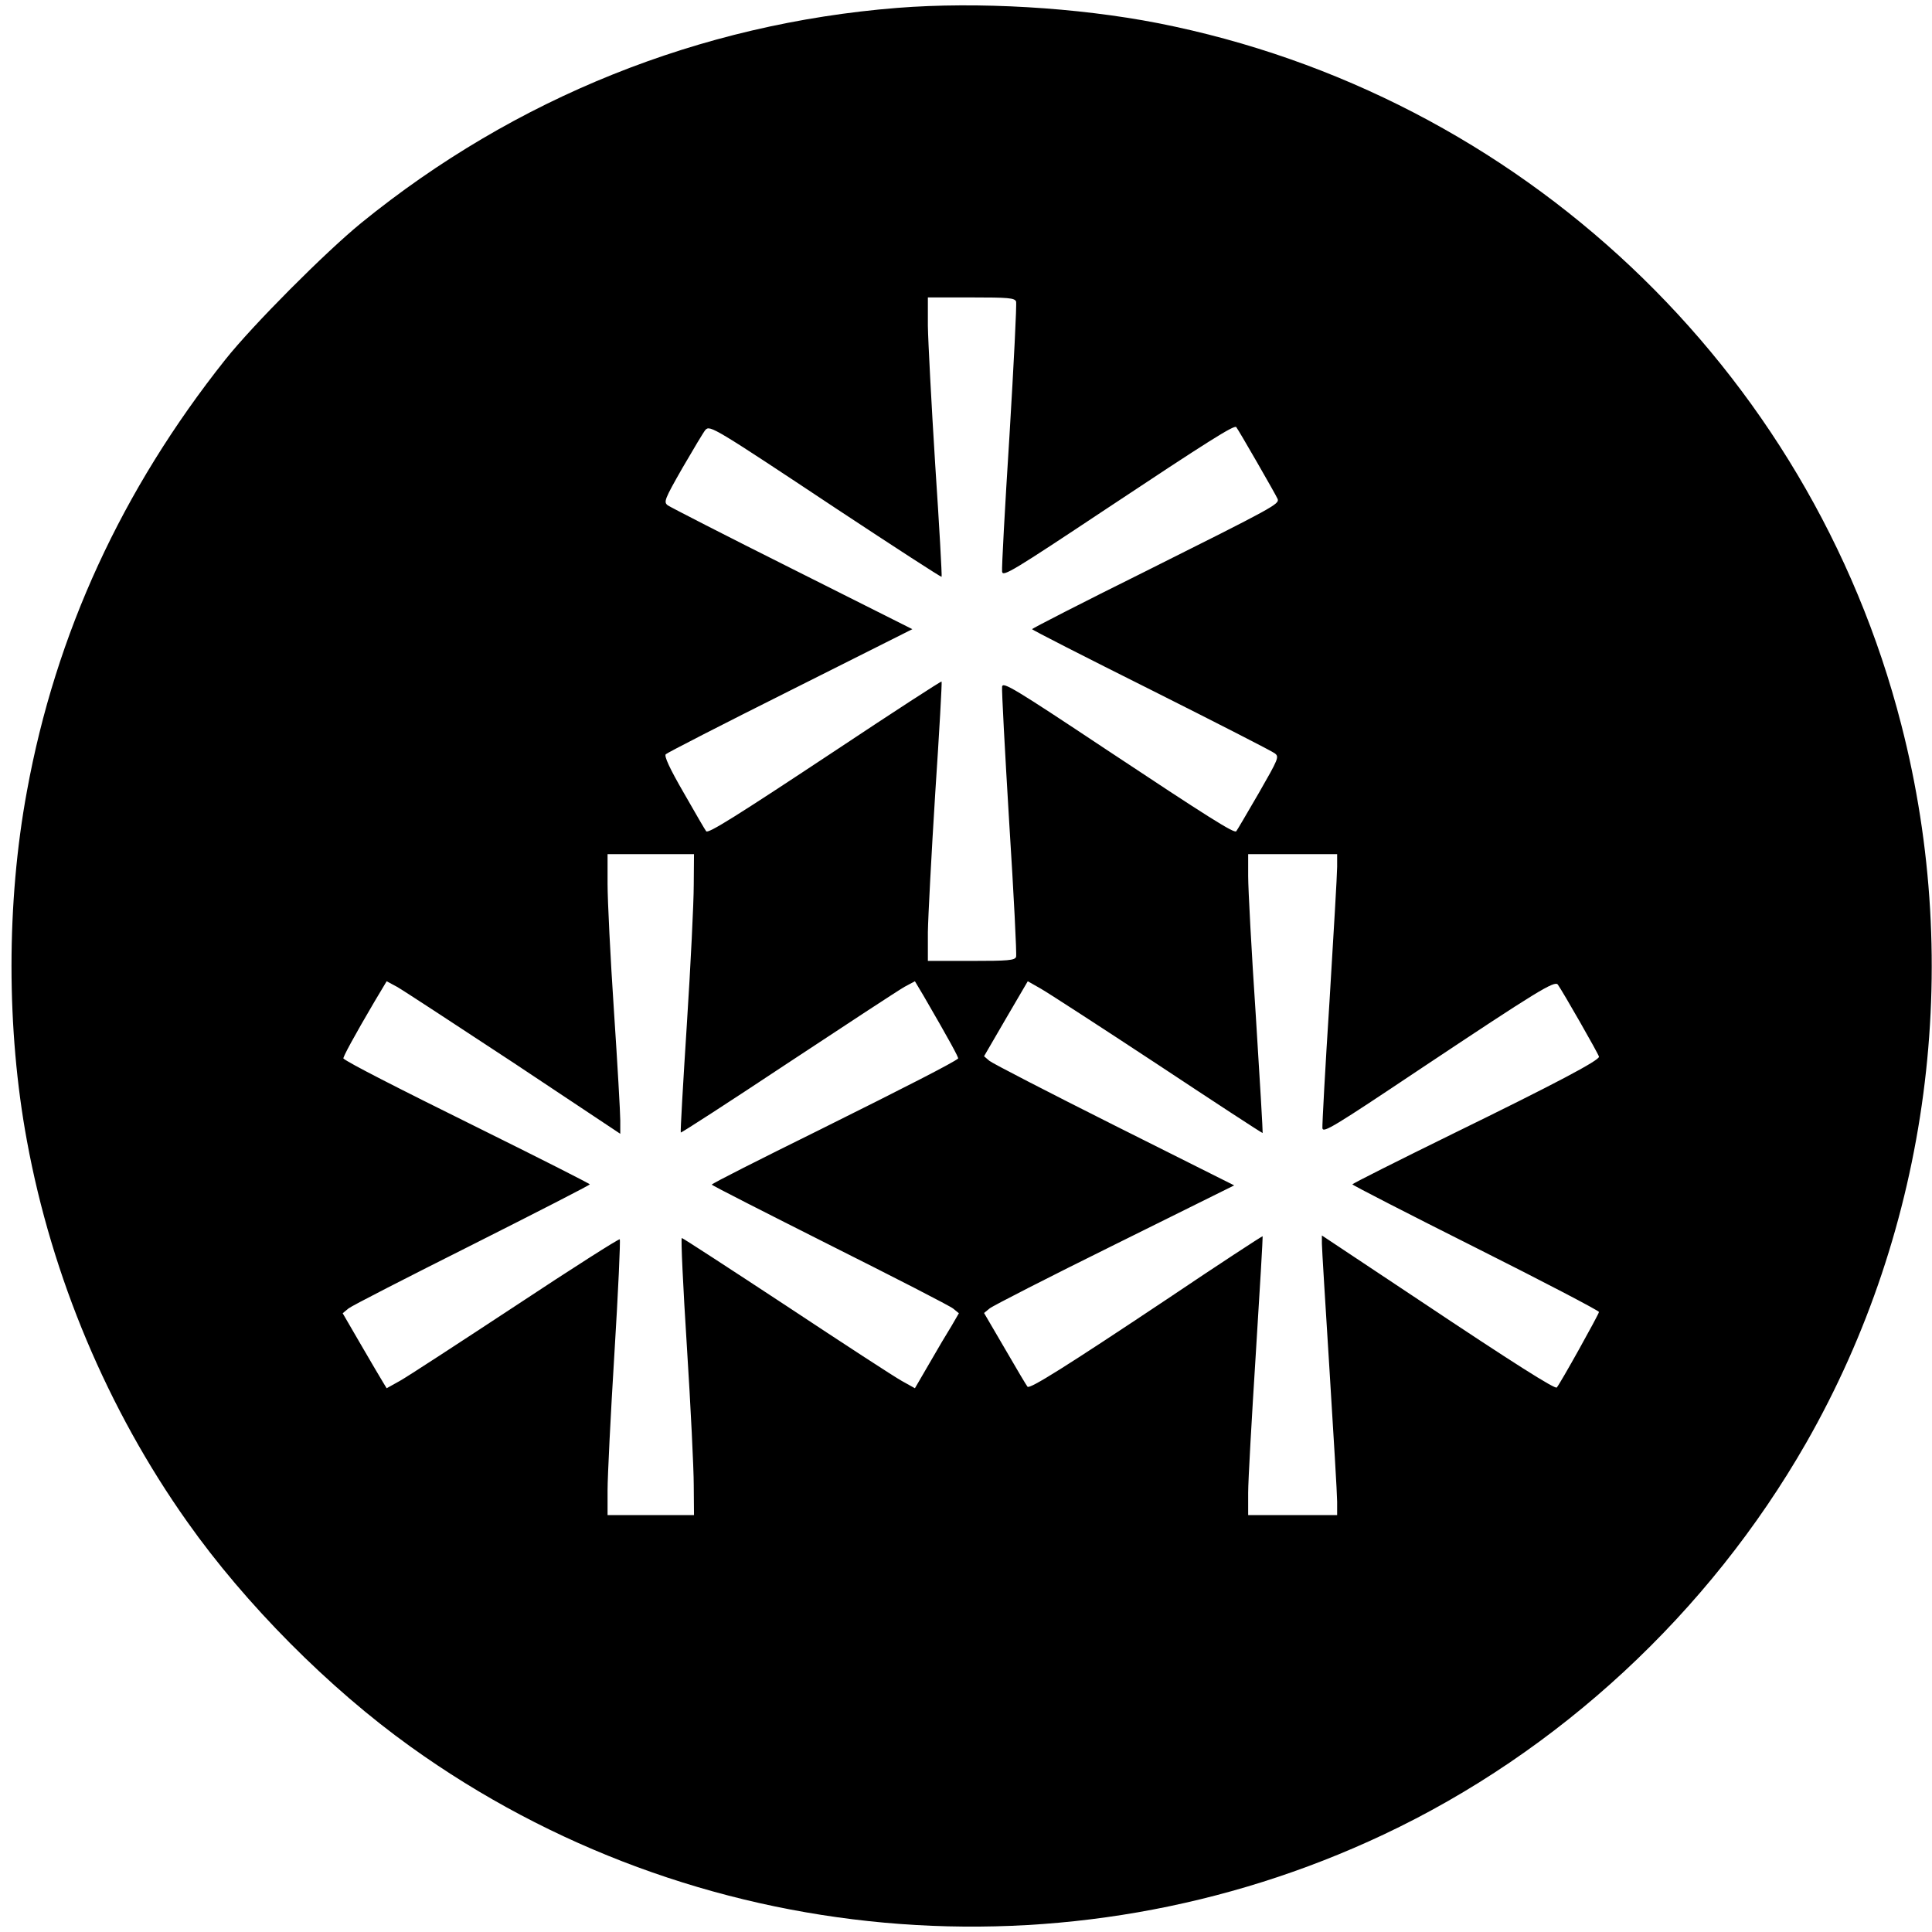 <?xml version="1.0" standalone="no"?>
<!DOCTYPE svg PUBLIC "-//W3C//DTD SVG 20010904//EN"
 "http://www.w3.org/TR/2001/REC-SVG-20010904/DTD/svg10.dtd">
<svg version="1.0" xmlns="http://www.w3.org/2000/svg"
 width="760pt" height="760pt" viewBox="0 0 760 760"
 preserveAspectRatio="xMidYMid meet">
<g transform="translate(0,760) scale(0.1,-0.1)"
fill="#000000" stroke="none">
<path d="M3530 7569 c-777 -62 -1504 -354 -2109 -846 -141 -115 -426 -401
-535 -538 -406 -511 -667 -1077 -780 -1697 -81 -438 -81 -938 0 -1376 98 -534
317 -1056 631 -1499 228 -323 557 -654 878 -884 1112 -799 2584 -932 3827
-346 690 325 1280 872 1663 1541 484 847 620 1871 374 2826 -360 1403 -1501
2479 -2924 2759 -318 62 -708 85 -1025 60z m467 -1155 c3 -9 -9 -246 -26 -528
-18 -282 -31 -523 -29 -535 3 -21 44 4 408 246 402 267 505 332 513 323 8 -9
157 -268 163 -283 7 -20 -13 -31 -523 -286 -244 -121 -443 -223 -443 -226 0
-3 210 -110 468 -239 257 -129 476 -241 486 -249 19 -14 16 -20 -63 -158 -46
-79 -85 -146 -88 -149 -8 -9 -108 54 -512 322 -361 240 -406 267 -409 247 -2
-12 11 -253 28 -535 18 -282 30 -520 27 -528 -5 -14 -32 -16 -177 -16 l-170 0
0 113 c1 61 14 308 29 547 16 239 27 437 25 439 -2 2 -187 -118 -411 -267
-397 -263 -507 -332 -515 -322 -3 3 -42 70 -87 149 -58 100 -79 147 -72 154 6
6 226 119 490 251 l480 241 -472 237 c-260 130 -480 243 -490 250 -17 13 -14
22 58 148 43 74 83 141 90 149 18 19 33 10 518 -312 224 -148 409 -268 411
-266 2 2 -9 200 -25 439 -15 239 -28 486 -29 548 l0 112 170 0 c147 0 171 -2
177 -16z m-1268 -2296 c0 -68 -12 -313 -27 -546 -15 -233 -26 -425 -24 -427 2
-2 192 121 421 273 230 152 436 287 459 300 l41 22 34 -57 c101 -174 139 -244
136 -247 -21 -17 -192 -105 -546 -281 -233 -115 -423 -211 -423 -215 0 -3 209
-109 463 -237 255 -128 474 -240 487 -251 l22 -18 -29 -50 c-17 -27 -56 -93
-87 -147 l-57 -98 -52 29 c-29 16 -233 149 -455 296 -222 146 -406 266 -410
266 -4 0 5 -192 20 -427 15 -236 27 -481 27 -545 l1 -118 -170 0 -170 0 0 98
c0 53 12 296 27 539 15 243 24 445 21 448 -3 3 -187 -114 -409 -261 -222 -146
-427 -280 -456 -296 l-52 -29 -14 23 c-8 13 -47 79 -87 148 l-72 124 23 19
c12 10 231 122 486 250 254 128 463 235 463 238 0 3 -190 99 -422 214 -352
174 -525 263 -547 281 -4 3 44 91 121 222 l49 82 41 -22 c23 -13 229 -148 460
-300 l418 -278 0 53 c0 28 -11 223 -25 432 -14 209 -25 433 -25 498 l0 117
170 0 170 0 -1 -122z m2531 72 c0 -28 -14 -265 -30 -528 -17 -262 -29 -487
-28 -500 3 -20 44 5 388 235 458 305 525 346 538 330 17 -23 162 -276 162
-284 0 -15 -172 -106 -573 -302 -218 -107 -397 -197 -397 -200 0 -3 218 -115
485 -249 267 -134 485 -248 485 -253 0 -8 -153 -283 -166 -297 -6 -8 -172 97
-536 340 l-388 258 0 -32 c0 -18 14 -242 30 -498 16 -256 30 -489 30 -517 l0
-53 -175 0 -175 0 0 88 c0 48 14 294 30 546 16 253 28 461 27 463 -2 1 -172
-110 -377 -248 -396 -264 -539 -354 -548 -344 -3 3 -43 70 -88 148 l-83 142
22 18 c12 10 233 123 492 251 l470 233 -471 236 c-259 130 -480 244 -492 254
l-21 18 86 148 86 147 51 -29 c28 -16 235 -150 461 -299 225 -149 410 -270
412 -269 1 2 -11 210 -27 462 -17 253 -30 499 -30 548 l0 87 175 0 175 0 0
-50z"/>
</g>
</svg>
